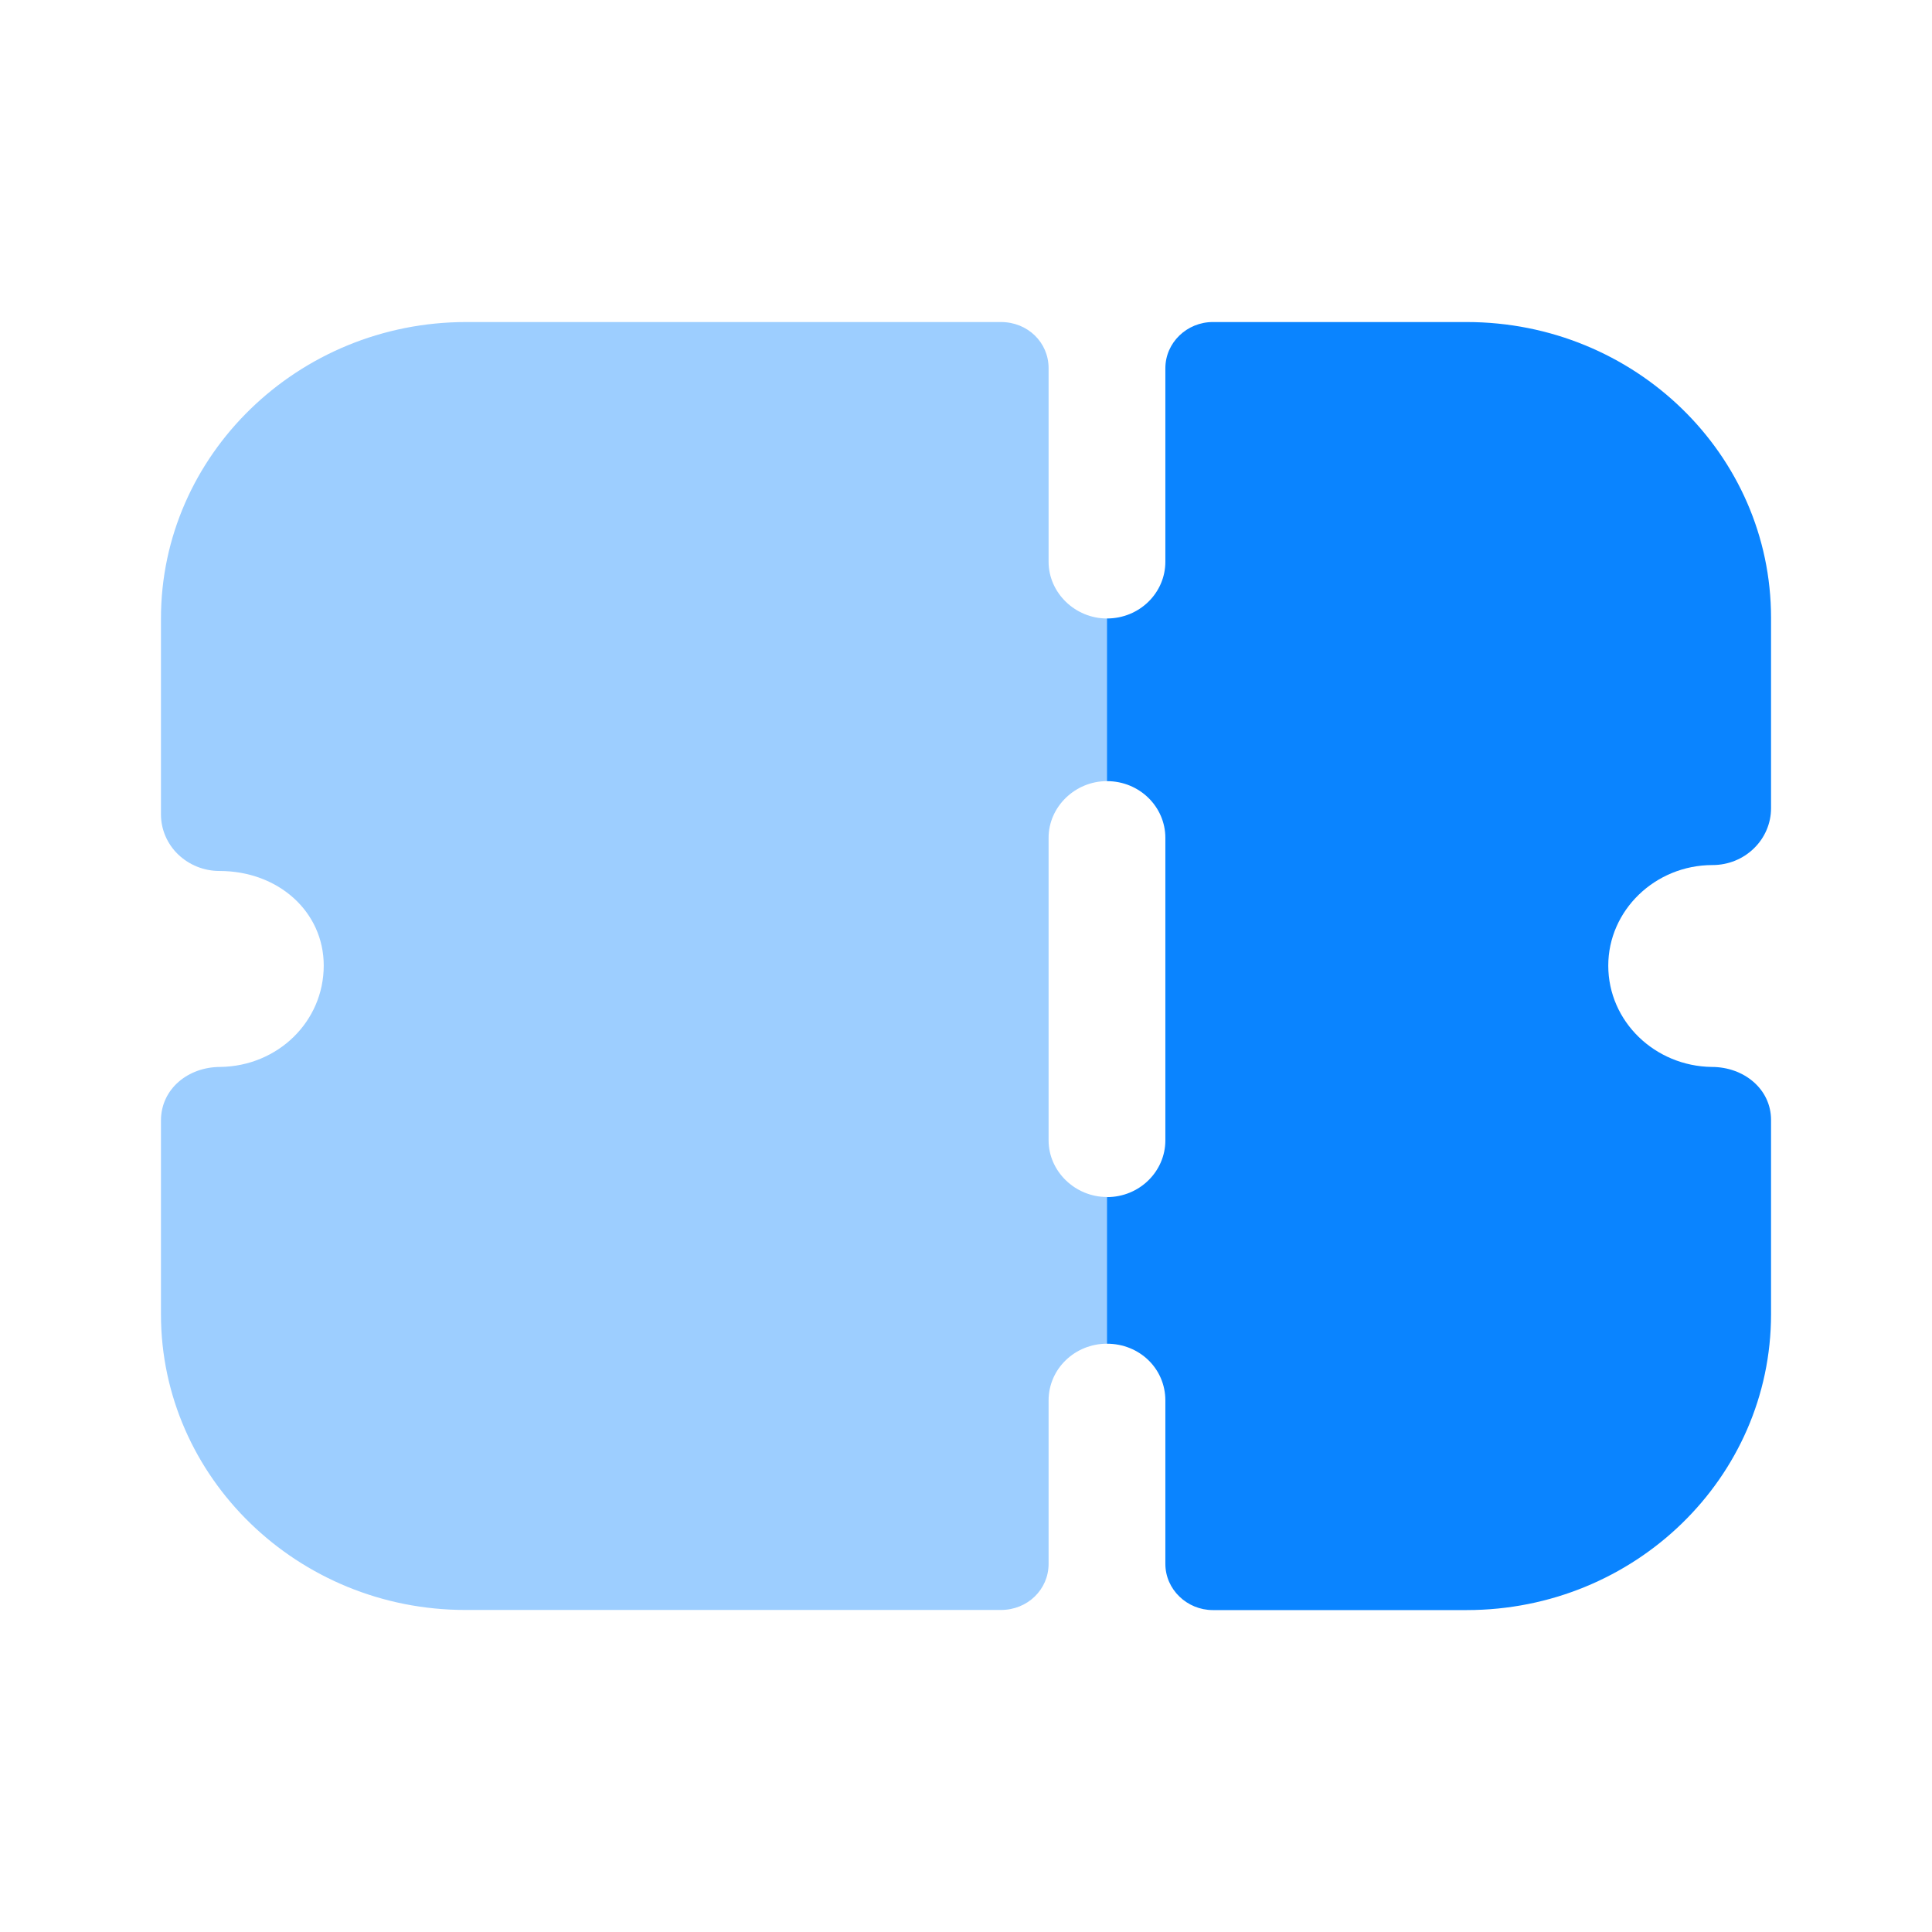 <svg width="16" height="16" viewBox="0 0 16 16" fill="none" xmlns="http://www.w3.org/2000/svg">
<path opacity="0.4" d="M9.167 6.469V5.122C8.903 5.122 8.684 4.909 8.684 4.652V3.049C8.684 2.835 8.51 2.667 8.29 2.667H3.861C2.468 2.667 1.333 3.769 1.333 5.122V6.744C1.333 6.87 1.385 6.989 1.475 7.076C1.566 7.163 1.688 7.213 1.817 7.213C2.307 7.213 2.681 7.552 2.681 7.996C2.681 8.46 2.301 8.83 1.823 8.836C1.559 8.836 1.333 9.017 1.333 9.28V10.884C1.333 12.237 2.468 13.333 3.854 13.333H8.29C8.51 13.333 8.684 13.163 8.684 12.951V11.598C8.684 11.335 8.903 11.128 9.167 11.128V9.913C8.903 9.913 8.684 9.7 8.684 9.444V6.938C8.684 6.682 8.903 6.469 9.167 6.469Z" fill="#0A84FF"/>
<path d="M13.319 7.997C13.319 8.46 13.706 8.83 14.177 8.836C14.441 8.836 14.667 9.018 14.667 9.275V10.884C14.667 12.238 13.538 13.334 12.146 13.334H10.044C9.831 13.334 9.651 13.164 9.651 12.951V11.598C9.651 11.335 9.438 11.128 9.167 11.128V9.914C9.438 9.914 9.651 9.7 9.651 9.444V6.939C9.651 6.682 9.438 6.469 9.167 6.469V5.122C9.438 5.122 9.651 4.909 9.651 4.652V3.05C9.651 2.836 9.831 2.667 10.044 2.667H12.146C13.538 2.667 14.667 3.763 14.667 5.116V6.694C14.667 6.819 14.615 6.939 14.525 7.026C14.435 7.114 14.312 7.164 14.183 7.164C13.706 7.164 13.319 7.54 13.319 7.997Z" fill="#0A84FF"/>
</svg>

